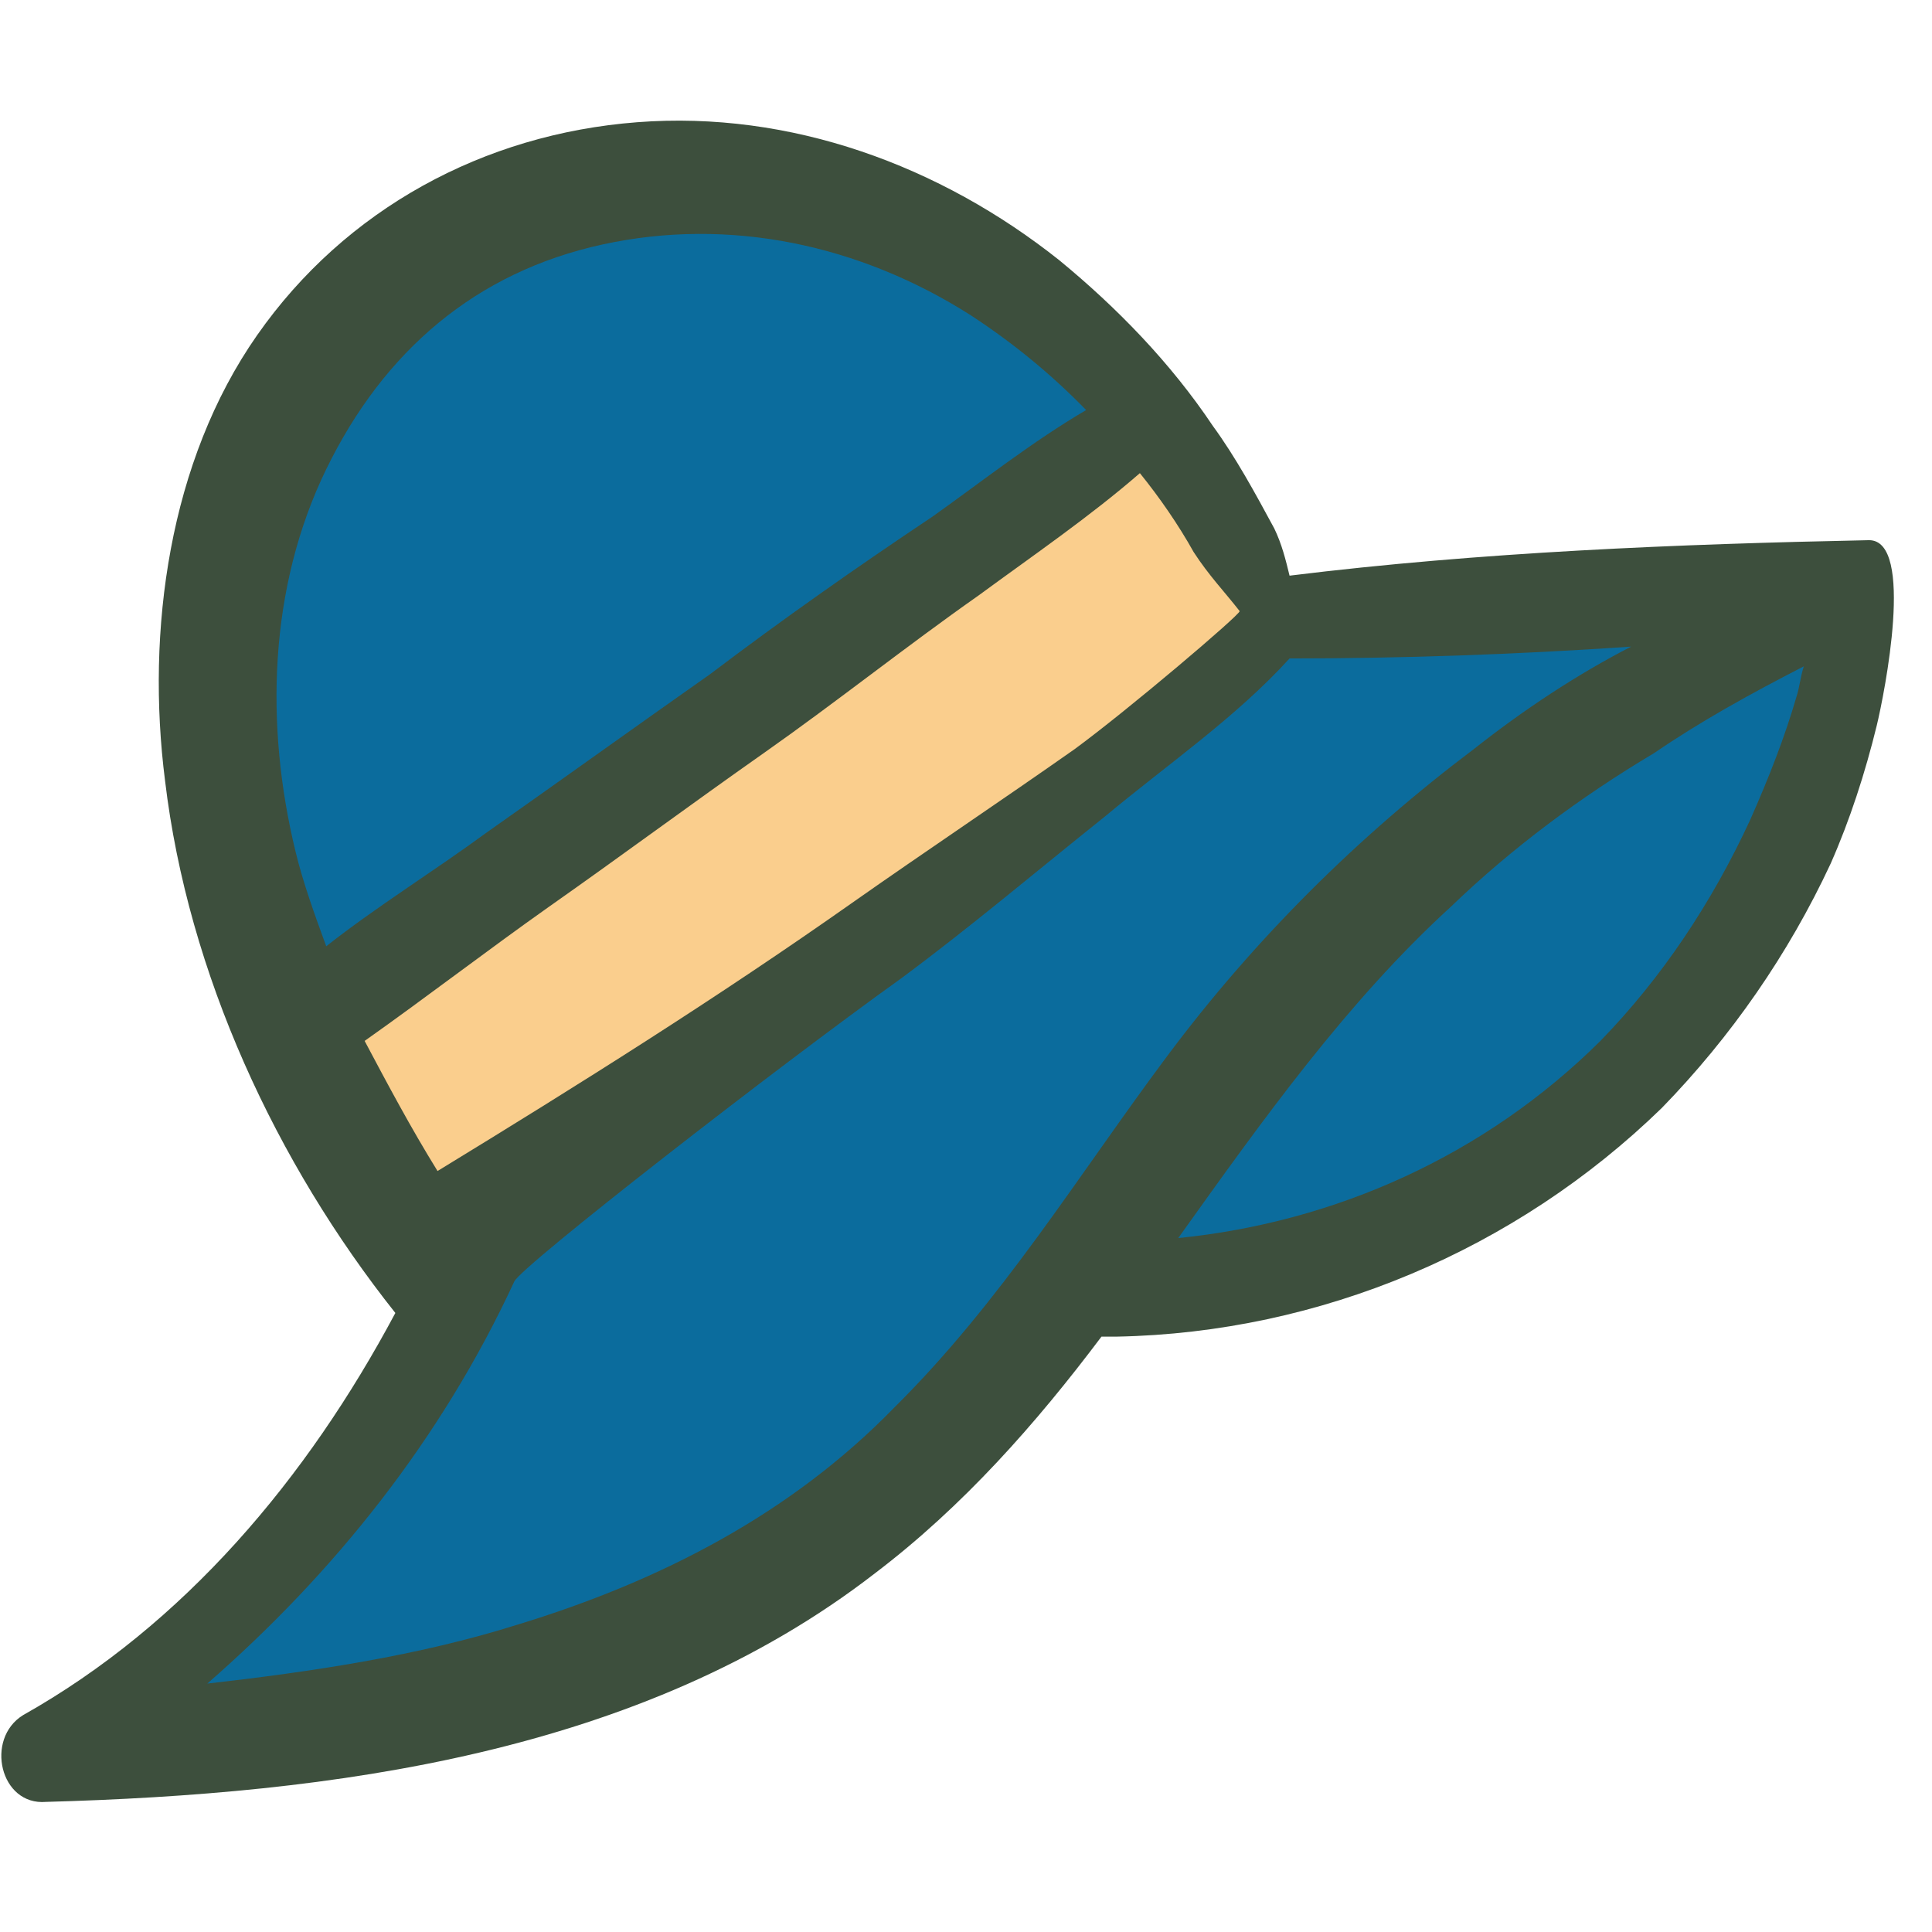 <svg width="50" height="50" viewBox="0 0 49 43" fill="none" xmlns="http://www.w3.org/2000/svg">
<path d="M28.229 29.6C28.229 29.6 38.838 28.8 43.121 22.1C47.404 15.4 47.599 12.9 47.599 12.9L32.122 11.7C32.122 11.7 22.778 -3.8 10.611 3.6C-1.556 11 11.389 29.5 11.389 29.5C11.389 29.5 12.363 34.2 6.425 37.4C0.488 40.6 3.018 41.7 3.018 41.7C3.018 41.7 19.274 39.6 22.875 35.1C26.477 30.6 28.229 29.6 28.229 29.6Z" fill="#0B6C9D"/>
<path d="M10.999 28.6L32.51 12.8L29.006 7.5L7.592 22.5L10.999 28.6Z" fill="#FACE8D"/>
<path d="M47.404 10.7C42.537 10.8 37.573 11 32.706 11.6C32.609 11.2 32.511 10.8 32.317 10.4C31.83 9.5 31.343 8.6 30.759 7.8C29.689 6.2 28.326 4.8 26.866 3.6C23.848 1.2 20.052 -0.2 16.159 0.1C12.265 0.4 8.761 2.3 6.522 5.5C4.284 8.7 3.7 13 4.186 16.8C4.77 21.7 7.009 26.5 10.027 30.3C7.788 34.5 4.673 38.2 0.585 40.5C-0.388 41.1 0.001 42.8 1.169 42.7C8.372 42.5 16.256 41.5 22.194 36.9C24.432 35.2 26.282 33.1 27.936 30.9C28.034 30.9 28.131 30.9 28.326 30.9C33.485 30.8 38.449 28.7 42.148 25.1C43.9 23.3 45.36 21.2 46.431 18.9C46.917 17.8 47.306 16.6 47.599 15.4C47.793 14.6 48.572 10.7 47.404 10.7ZM31.441 12.5C31.441 12.6 28.618 15 27.255 16C25.406 17.3 23.459 18.6 21.61 19.9C18.203 22.3 14.699 24.5 11.097 26.7C10.416 25.6 9.832 24.5 9.248 23.4C10.805 22.3 12.363 21.1 13.92 20C15.769 18.7 17.521 17.4 19.371 16.1C21.22 14.8 22.972 13.4 24.822 12.1C26.184 11.1 27.645 10.1 28.91 9C29.396 9.6 29.883 10.3 30.273 11C30.662 11.6 31.051 12 31.441 12.5ZM8.274 8.9C9.735 5.9 12.071 3.9 15.283 3.2C18.495 2.5 21.804 3.2 24.627 5C25.698 5.7 26.671 6.5 27.547 7.4C26.184 8.2 24.919 9.2 23.654 10.1C21.707 11.4 19.858 12.7 18.008 14.1C16.159 15.4 14.212 16.8 12.363 18.1C11 19.1 9.54 20 8.274 21C7.982 20.2 7.69 19.4 7.496 18.6C6.717 15.4 6.814 11.9 8.274 8.9ZM22.68 32.7C20.052 35.4 16.743 37.1 13.141 38.2C10.611 39 7.885 39.4 5.257 39.7C8.469 36.9 11.195 33.5 13.044 29.5C13.239 29.1 19.663 24.1 22.875 21.8C24.627 20.5 26.282 19.1 28.034 17.7C29.591 16.4 31.343 15.2 32.706 13.7C35.529 13.7 38.449 13.6 41.369 13.4C40.006 14.1 38.644 15 37.378 16C34.458 18.2 31.83 20.8 29.591 23.8C27.352 26.8 25.406 30 22.68 32.7ZM44.386 17.8C43.413 19.9 42.148 21.8 40.59 23.4C37.67 26.3 33.874 28 29.883 28.4C32.025 25.4 34.166 22.4 36.794 20C38.352 18.5 40.104 17.2 41.953 16.1C43.121 15.3 44.386 14.6 45.749 13.9C45.652 14.2 45.652 14.4 45.554 14.7C45.262 15.7 44.873 16.7 44.386 17.8Z" fill="#3D4F3D"/>
</svg>
